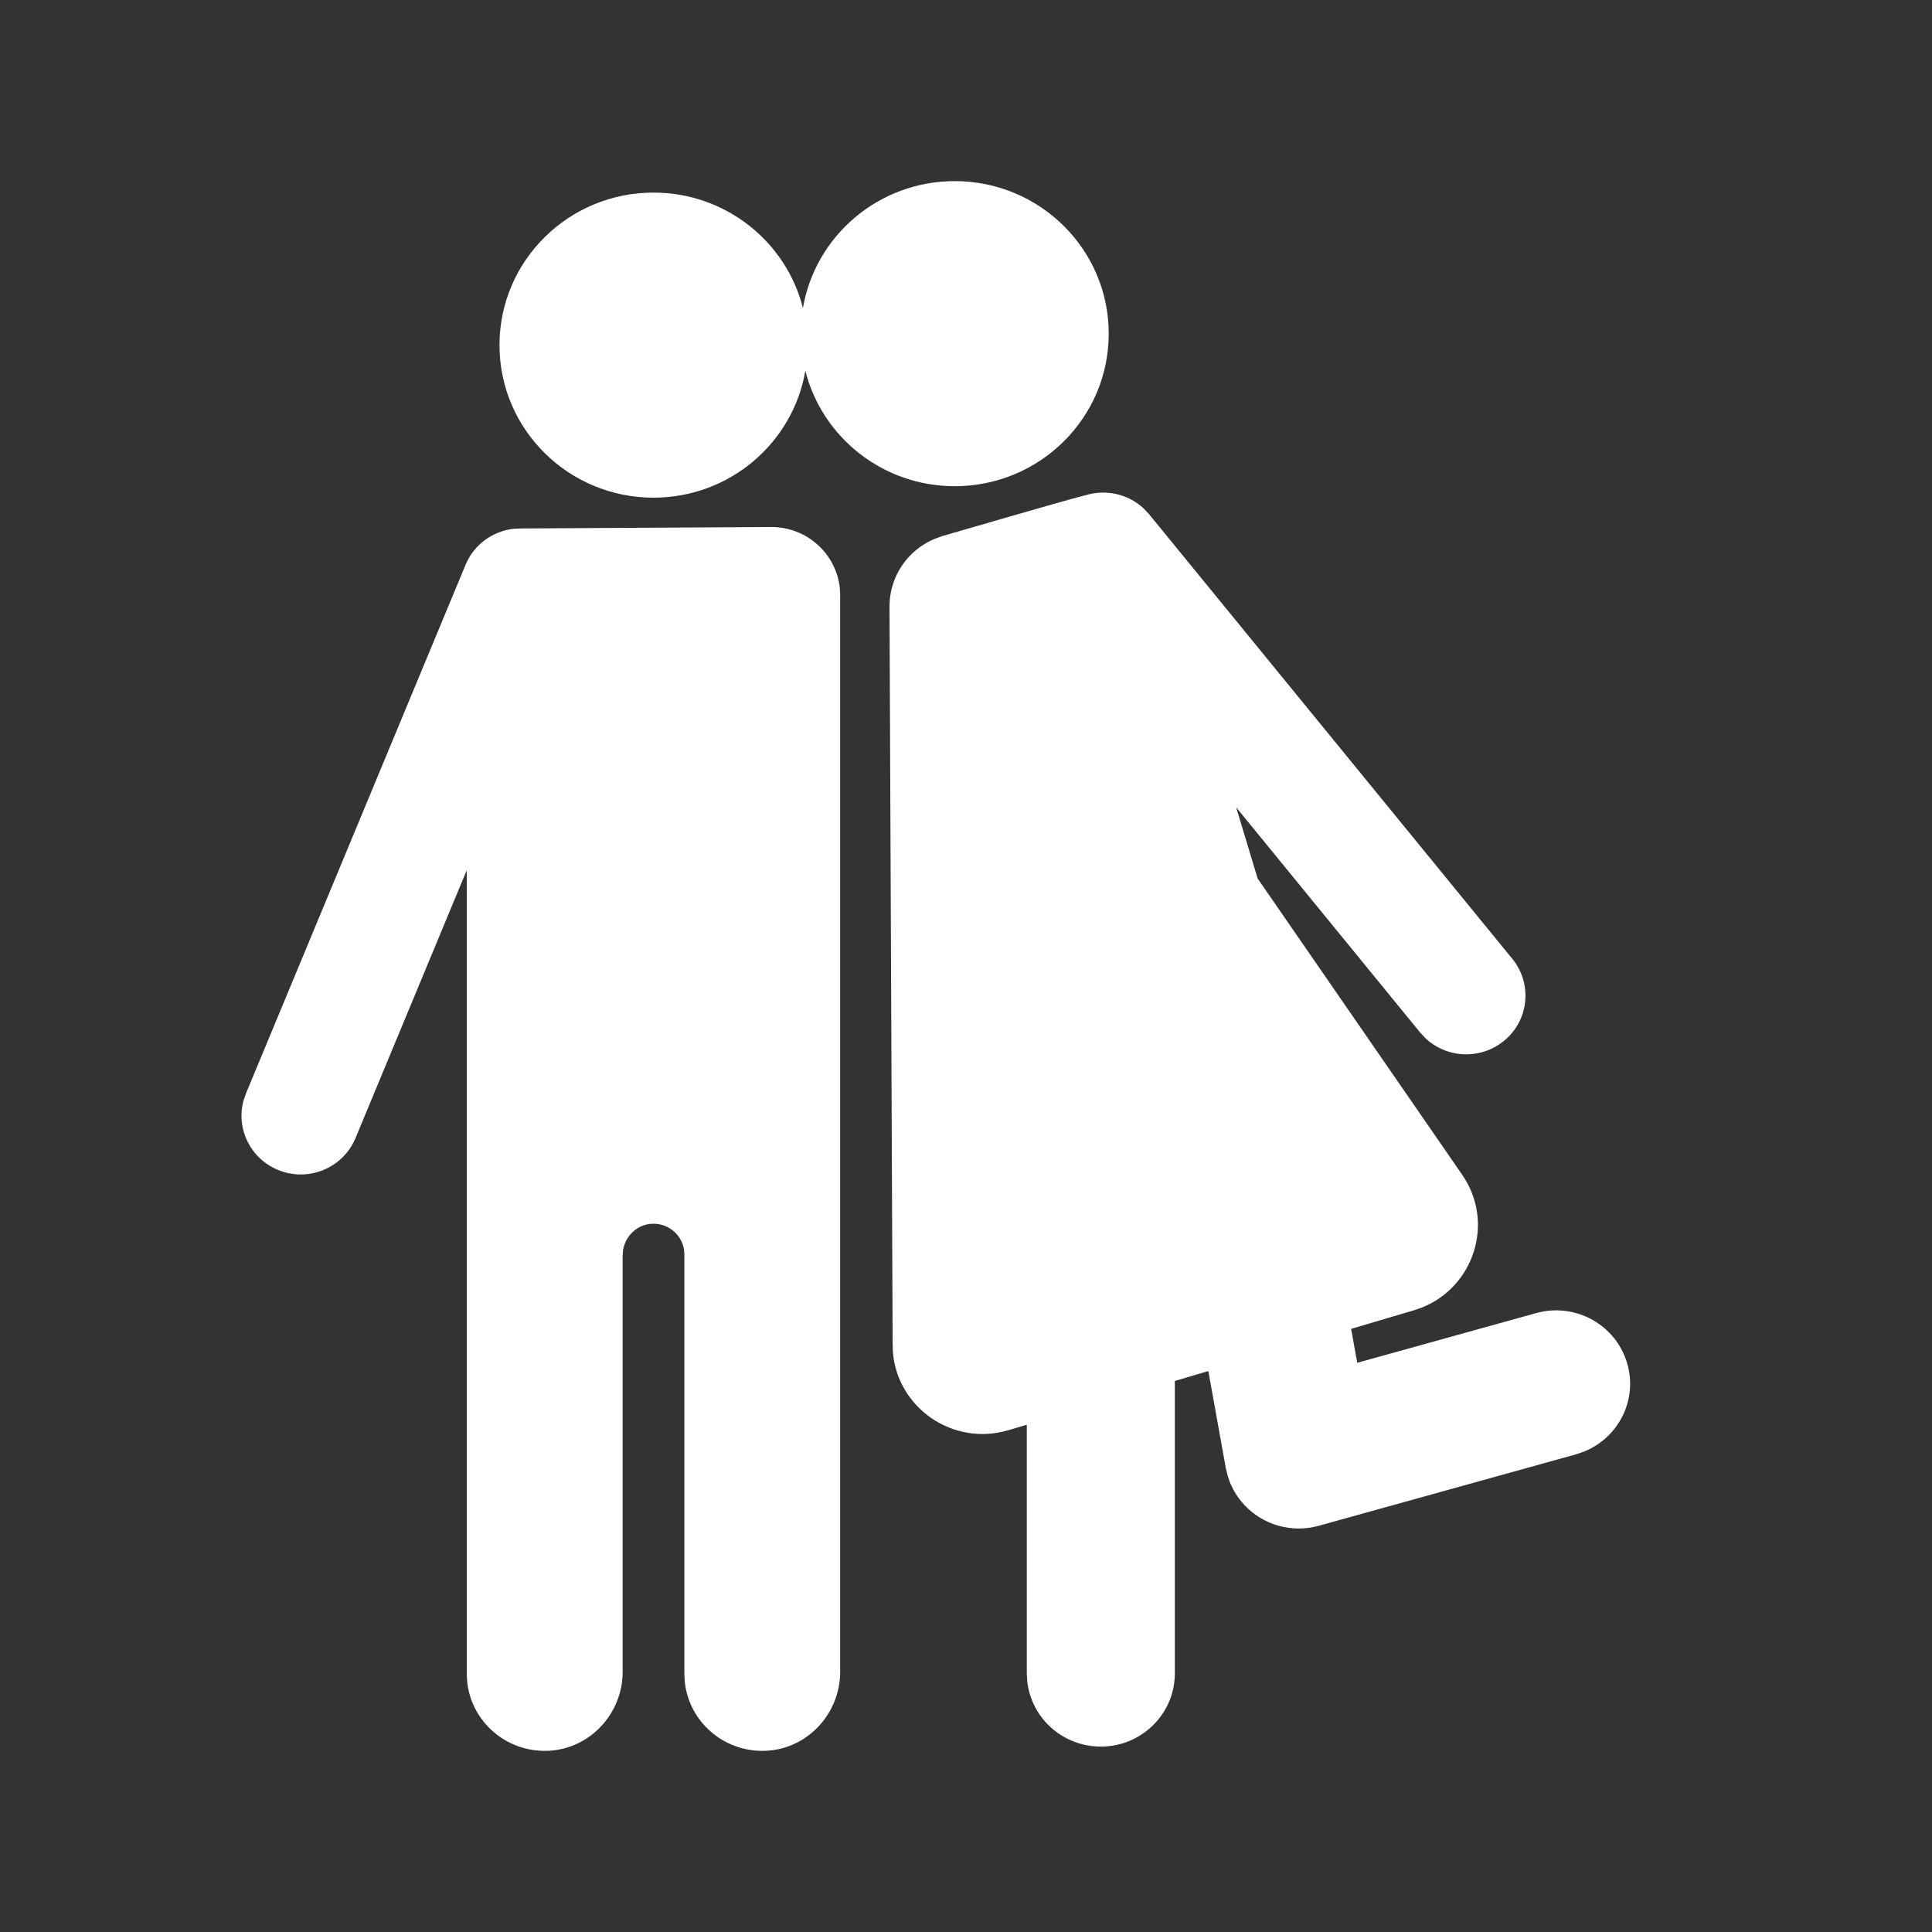 <svg width="32" height="32" viewBox="0 0 32 32" fill="none" xmlns="http://www.w3.org/2000/svg">
<rect x="0" y="0" width="32" height="32" fill="#333333" stroke="none"/>
<path fill-rule="evenodd" clip-rule="evenodd" d="M18.364 5.527C18.364 4.131 17.223 3 15.813 3C14.55 3 13.503 3.909 13.299 5.102C13.022 4.004 12.019 3.19 10.824 3.19C9.415 3.19 8.273 4.321 8.273 5.716C8.273 7.112 9.415 8.243 10.824 8.243C12.087 8.243 13.135 7.334 13.339 6.141C13.616 7.239 14.618 8.053 15.813 8.053C17.223 8.053 18.364 6.922 18.364 5.527ZM17.938 8.213L17.97 8.206C18.303 8.099 18.677 8.175 18.94 8.419L19.034 8.519L25.048 15.88C25.389 16.298 25.324 16.909 24.902 17.247C24.721 17.392 24.503 17.463 24.286 17.463C24.041 17.463 23.798 17.373 23.611 17.197L23.523 17.103L20.475 13.372L20.83 14.55L24.218 19.457C24.761 20.243 24.419 21.311 23.549 21.658L23.415 21.704L22.379 22.01L22.48 22.572L25.443 21.749C26.095 21.568 26.771 21.945 26.954 22.591C27.125 23.193 26.805 23.817 26.231 24.045L26.105 24.088L21.841 25.272C21.733 25.302 21.621 25.317 21.511 25.317C21.282 25.317 21.056 25.254 20.859 25.131C20.608 24.975 20.424 24.735 20.338 24.457L20.303 24.316L20.014 22.709L19.459 22.873V27.715C19.459 28.386 18.91 28.929 18.233 28.929C17.601 28.929 17.081 28.456 17.014 27.847L17.007 27.715V23.598L16.7 23.689C15.777 23.962 14.853 23.309 14.788 22.38L14.785 22.245L14.733 10.048C14.73 9.554 15.03 9.113 15.481 8.925L15.608 8.879C15.608 8.879 17.647 8.285 17.938 8.213ZM12.775 8.729C13.364 8.729 13.848 9.17 13.91 9.736L13.916 9.86V27.691C13.916 28.384 13.372 28.975 12.673 28.999C11.984 29.023 11.411 28.514 11.342 27.855L11.335 27.722V20.775C11.335 20.484 11.088 20.251 10.79 20.27C10.549 20.285 10.359 20.473 10.32 20.704L10.313 20.792V27.691C10.313 28.384 9.769 28.974 9.069 28.999C8.381 29.023 7.807 28.514 7.738 27.855L7.731 27.722V14.413L5.888 18.851C5.732 19.226 5.366 19.453 4.981 19.453C4.856 19.453 4.73 19.429 4.608 19.379C4.146 19.191 3.906 18.693 4.034 18.227L4.074 18.111L7.712 9.353C7.853 9.014 8.166 8.796 8.51 8.758L8.641 8.753L12.775 8.729Z" fill="white"/>
</svg>

